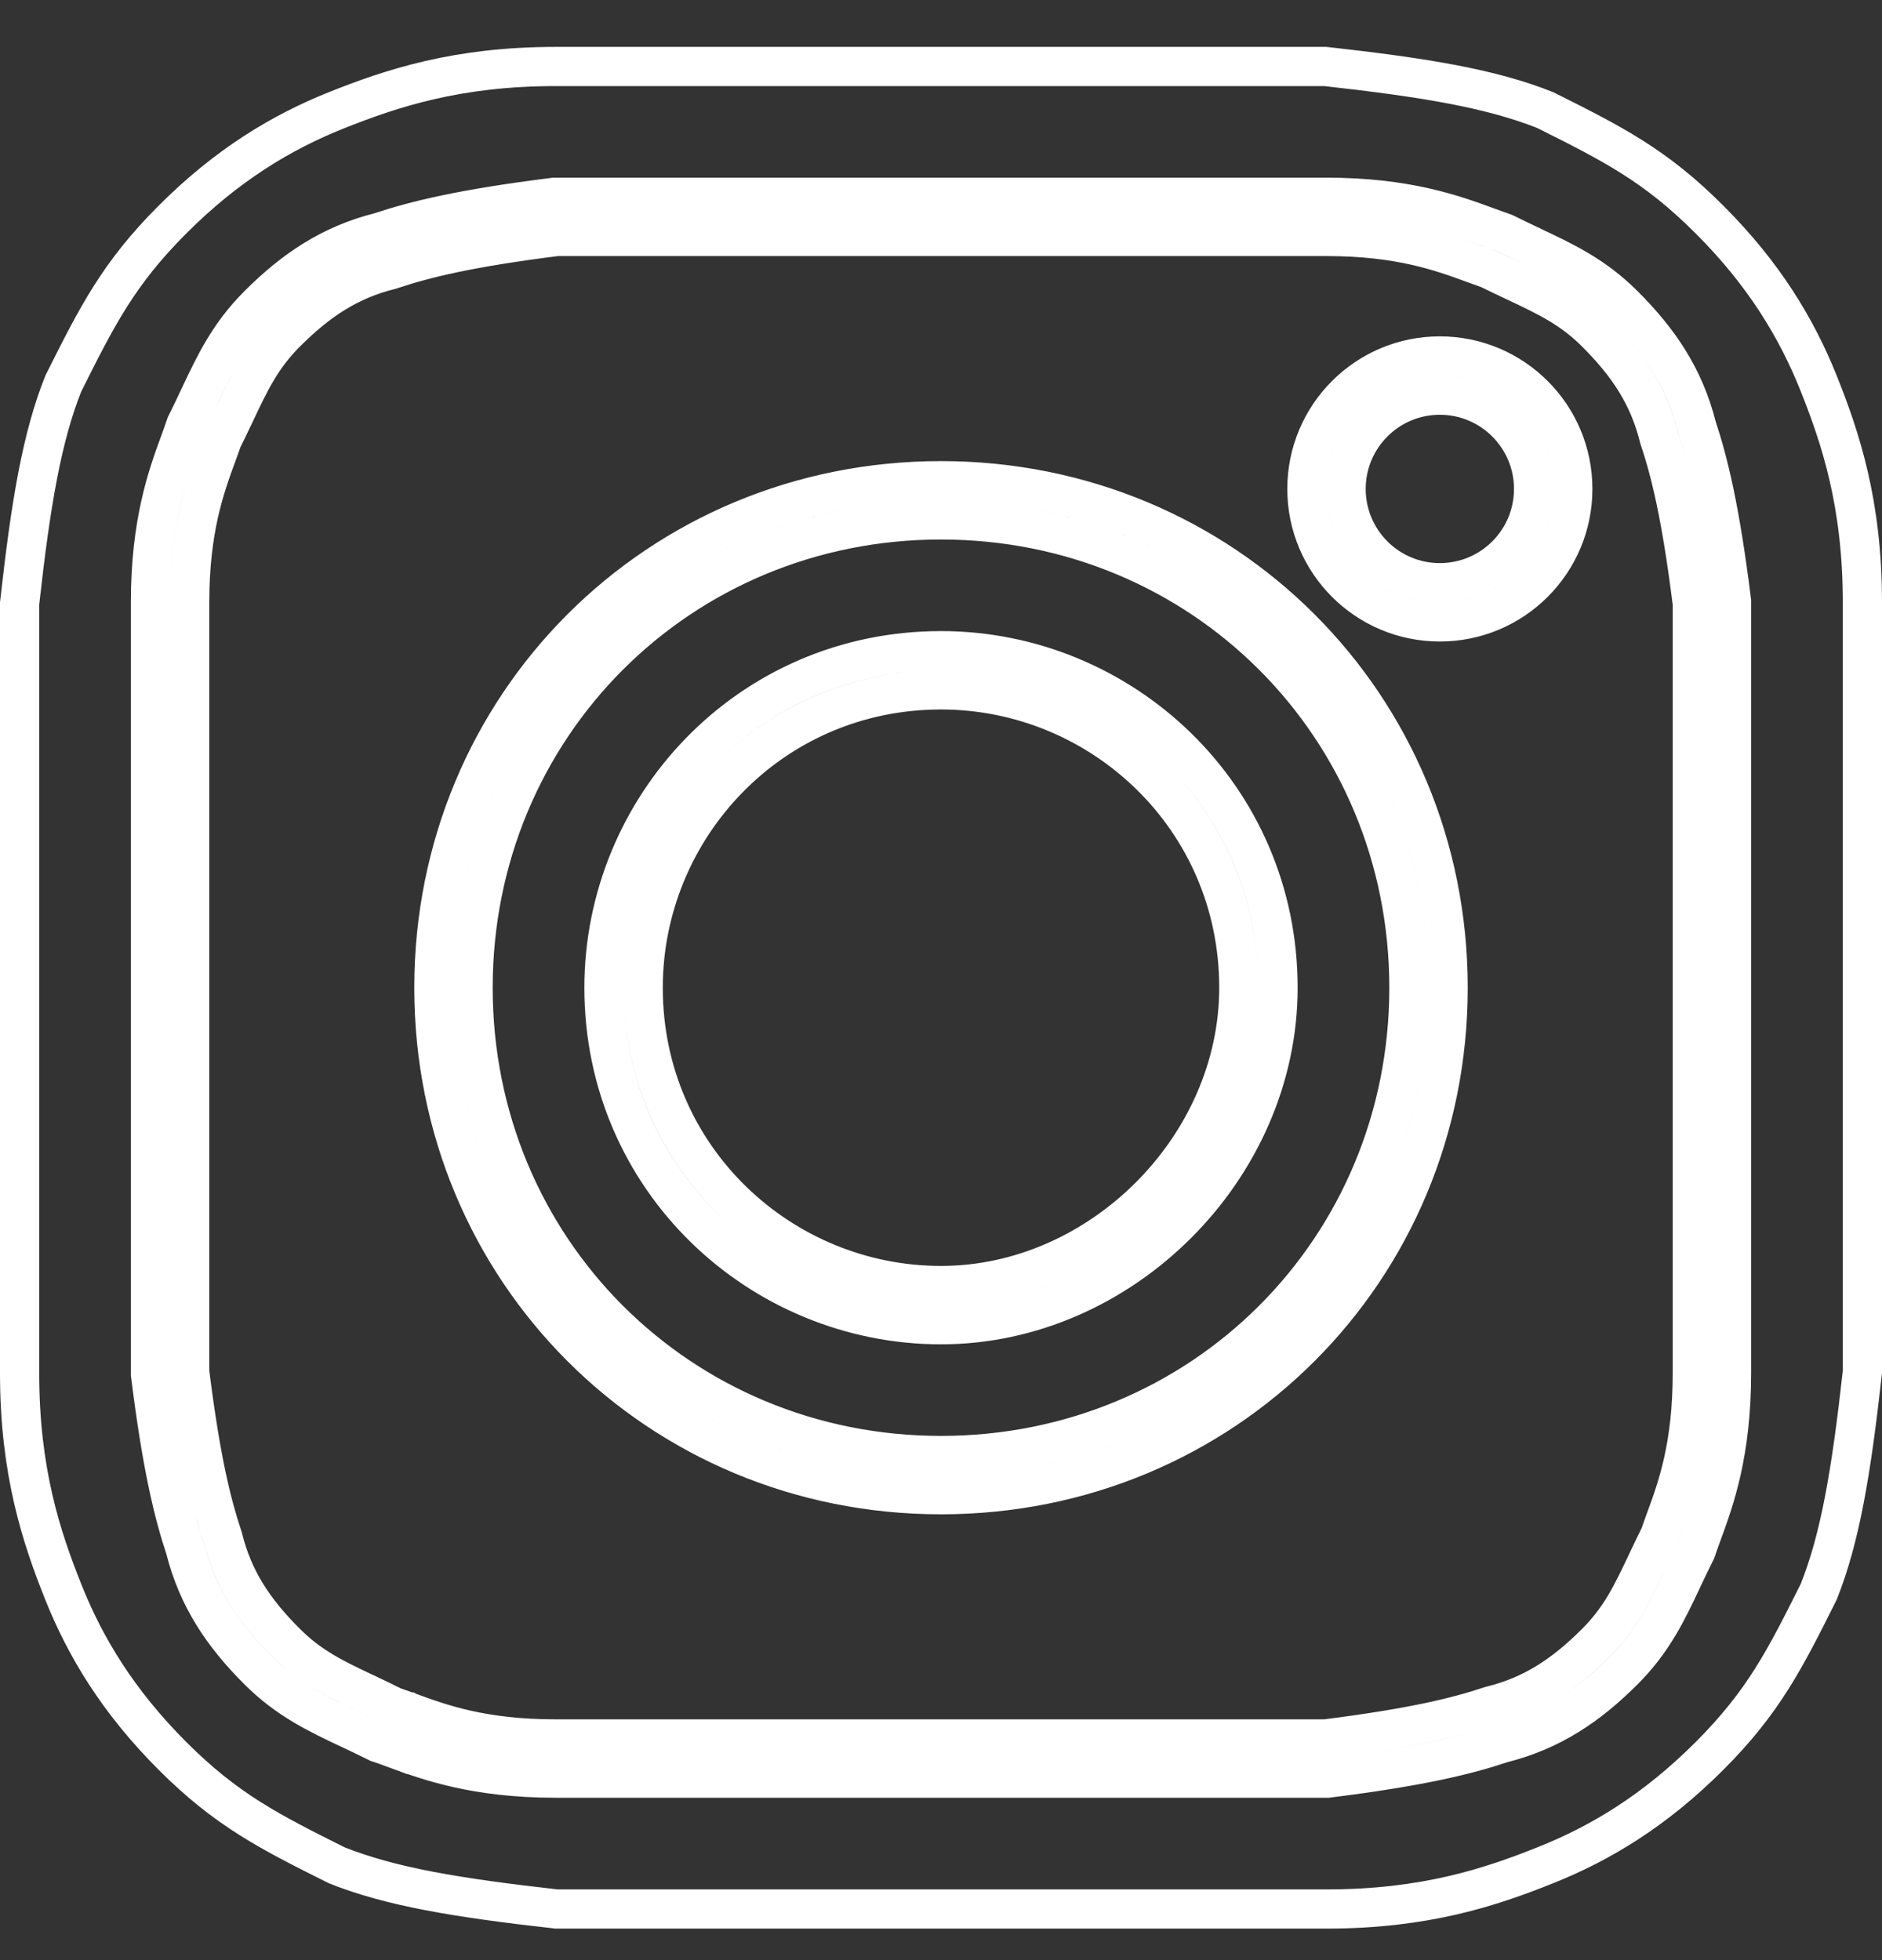 <svg width="24" height="25" viewBox="0 0 24 25" fill="none" xmlns="http://www.w3.org/2000/svg">
<rect x="0" y="0" width="24" height="25" fill="#333333" stroke="none"/>
<path d="M7.084 2.516H7.069L7.053 2.518C5.894 2.663 5.298 2.81 4.846 2.96C4.217 3.119 3.747 3.437 3.293 3.891C2.919 4.265 2.741 4.642 2.548 5.05L2.542 5.062C2.542 5.062 2.542 5.062 2.542 5.062C2.491 5.172 2.438 5.284 2.379 5.402L2.371 5.417L2.365 5.434C2.344 5.497 2.32 5.564 2.292 5.641C2.136 6.065 1.919 6.662 1.919 7.682V17.513V17.529L1.921 17.544C2.066 18.704 2.212 19.299 2.362 19.752C2.521 20.381 2.839 20.851 3.293 21.305C3.667 21.678 4.044 21.857 4.453 22.05L4.464 22.055C4.574 22.107 4.686 22.16 4.804 22.219L4.82 22.227L4.837 22.232C4.9 22.253 4.967 22.278 5.043 22.306L5.129 22.071L5.043 22.306C5.468 22.461 6.064 22.679 7.084 22.679H16.916H16.931L16.947 22.677C18.106 22.532 18.702 22.386 19.154 22.235C19.783 22.076 20.253 21.759 20.707 21.305C21.081 20.931 21.259 20.554 21.452 20.145L21.457 20.133C21.509 20.024 21.562 19.912 21.621 19.794L21.629 19.778L21.635 19.761C21.656 19.698 21.68 19.631 21.708 19.555C21.864 19.13 22.081 18.534 22.081 17.513V7.682V7.666L22.079 7.651C21.934 6.491 21.788 5.896 21.638 5.443C21.479 4.814 21.161 4.345 20.707 3.891C20.333 3.517 19.956 3.339 19.547 3.146L19.536 3.14C19.426 3.088 19.314 3.035 19.196 2.976L19.18 2.969L19.163 2.963C19.1 2.942 19.033 2.917 18.957 2.889C18.532 2.734 17.936 2.516 16.916 2.516H7.084ZM4.976 3.443L4.986 3.44L4.995 3.437C5.406 3.3 5.964 3.159 7.1 3.016H16.916C17.849 3.016 18.381 3.211 18.783 3.358L18.785 3.359L18.787 3.36C18.855 3.385 18.923 3.409 18.988 3.432C19.106 3.49 19.217 3.543 19.321 3.592L19.322 3.592L19.429 3.366L19.322 3.592C19.739 3.789 20.044 3.935 20.353 4.244C20.765 4.656 21.024 5.051 21.155 5.574L21.157 5.583L21.16 5.592C21.298 6.004 21.439 6.562 21.581 7.698V17.513C21.581 18.447 21.387 18.979 21.239 19.381L21.239 19.383L21.238 19.384C21.213 19.453 21.188 19.52 21.166 19.586C21.108 19.703 21.055 19.814 21.006 19.918L21.005 19.92C20.809 20.336 20.662 20.642 20.353 20.951C19.942 21.362 19.547 21.622 19.024 21.753L19.014 21.755L19.005 21.758C18.594 21.895 18.036 22.036 16.9 22.179H7.084C6.151 22.179 5.619 21.984 5.217 21.837L5.215 21.836L5.213 21.836C5.145 21.811 5.077 21.786 5.012 21.764C4.894 21.705 4.783 21.653 4.679 21.603L4.678 21.603L4.571 21.829L4.678 21.603C4.261 21.406 3.956 21.26 3.647 20.951C3.235 20.54 2.976 20.144 2.845 19.621L2.843 19.612L2.84 19.603C2.702 19.191 2.561 18.633 2.419 17.498V7.682C2.419 6.749 2.614 6.216 2.76 5.815L2.761 5.813L2.762 5.811C2.787 5.742 2.812 5.675 2.834 5.609C2.892 5.492 2.945 5.381 2.994 5.277L2.995 5.276L2.995 5.276C3.191 4.859 3.338 4.553 3.647 4.244C4.058 3.833 4.453 3.573 4.976 3.443ZM12 16.396C9.964 16.396 8.202 14.767 8.202 12.598C8.202 10.561 9.831 8.799 12 8.799C14.037 8.799 15.798 10.428 15.798 12.598C15.798 14.628 14.031 16.396 12 16.396ZM7.702 12.598C7.702 15.055 9.699 16.896 12 16.896C14.307 16.896 16.298 14.904 16.298 12.598C16.298 10.14 14.301 8.299 12 8.299C9.543 8.299 7.702 10.297 7.702 12.598ZM12 6.131C8.392 6.131 5.533 8.99 5.533 12.598C5.533 16.206 8.392 19.064 12 19.064C15.608 19.064 18.467 16.206 18.467 12.598C18.467 8.99 15.608 6.131 12 6.131ZM6.033 12.598C6.033 9.266 8.668 6.631 12 6.631C15.332 6.631 17.967 9.266 17.967 12.598C17.967 15.93 15.332 18.564 12 18.564C8.668 18.564 6.033 15.93 6.033 12.598ZM19.557 6.236C19.557 6.897 19.022 7.432 18.361 7.432C17.701 7.432 17.166 6.897 17.166 6.236C17.166 5.576 17.701 5.04 18.361 5.04C19.022 5.04 19.557 5.576 19.557 6.236ZM18.361 7.932C19.298 7.932 20.057 7.173 20.057 6.236C20.057 5.3 19.298 4.54 18.361 4.54C17.425 4.54 16.666 5.3 16.666 6.236C16.666 7.173 17.425 7.932 18.361 7.932ZM7.084 0.848H16.902C18.189 0.991 19.021 1.132 19.705 1.404C20.565 1.834 21.11 2.109 21.799 2.799C22.497 3.496 22.912 4.19 23.19 4.883C23.472 5.589 23.75 6.424 23.75 7.682V17.5C23.607 18.787 23.465 19.619 23.193 20.302C22.763 21.162 22.489 21.707 21.799 22.397C21.102 23.094 20.408 23.51 19.714 23.787C19.008 24.07 18.174 24.348 16.916 24.348H7.098C5.811 24.204 4.979 24.063 4.295 23.791C3.435 23.361 2.89 23.086 2.201 22.397C1.503 21.699 1.088 21.006 0.81 20.312C0.528 19.606 0.25 18.771 0.25 17.513V7.696C0.393 6.408 0.535 5.577 0.807 4.893C1.237 4.033 1.511 3.488 2.201 2.799C2.898 2.101 3.592 1.686 4.286 1.408C4.992 1.126 5.826 0.848 7.084 0.848Z" stroke="white" stroke-width="0.5"/>
</svg>
